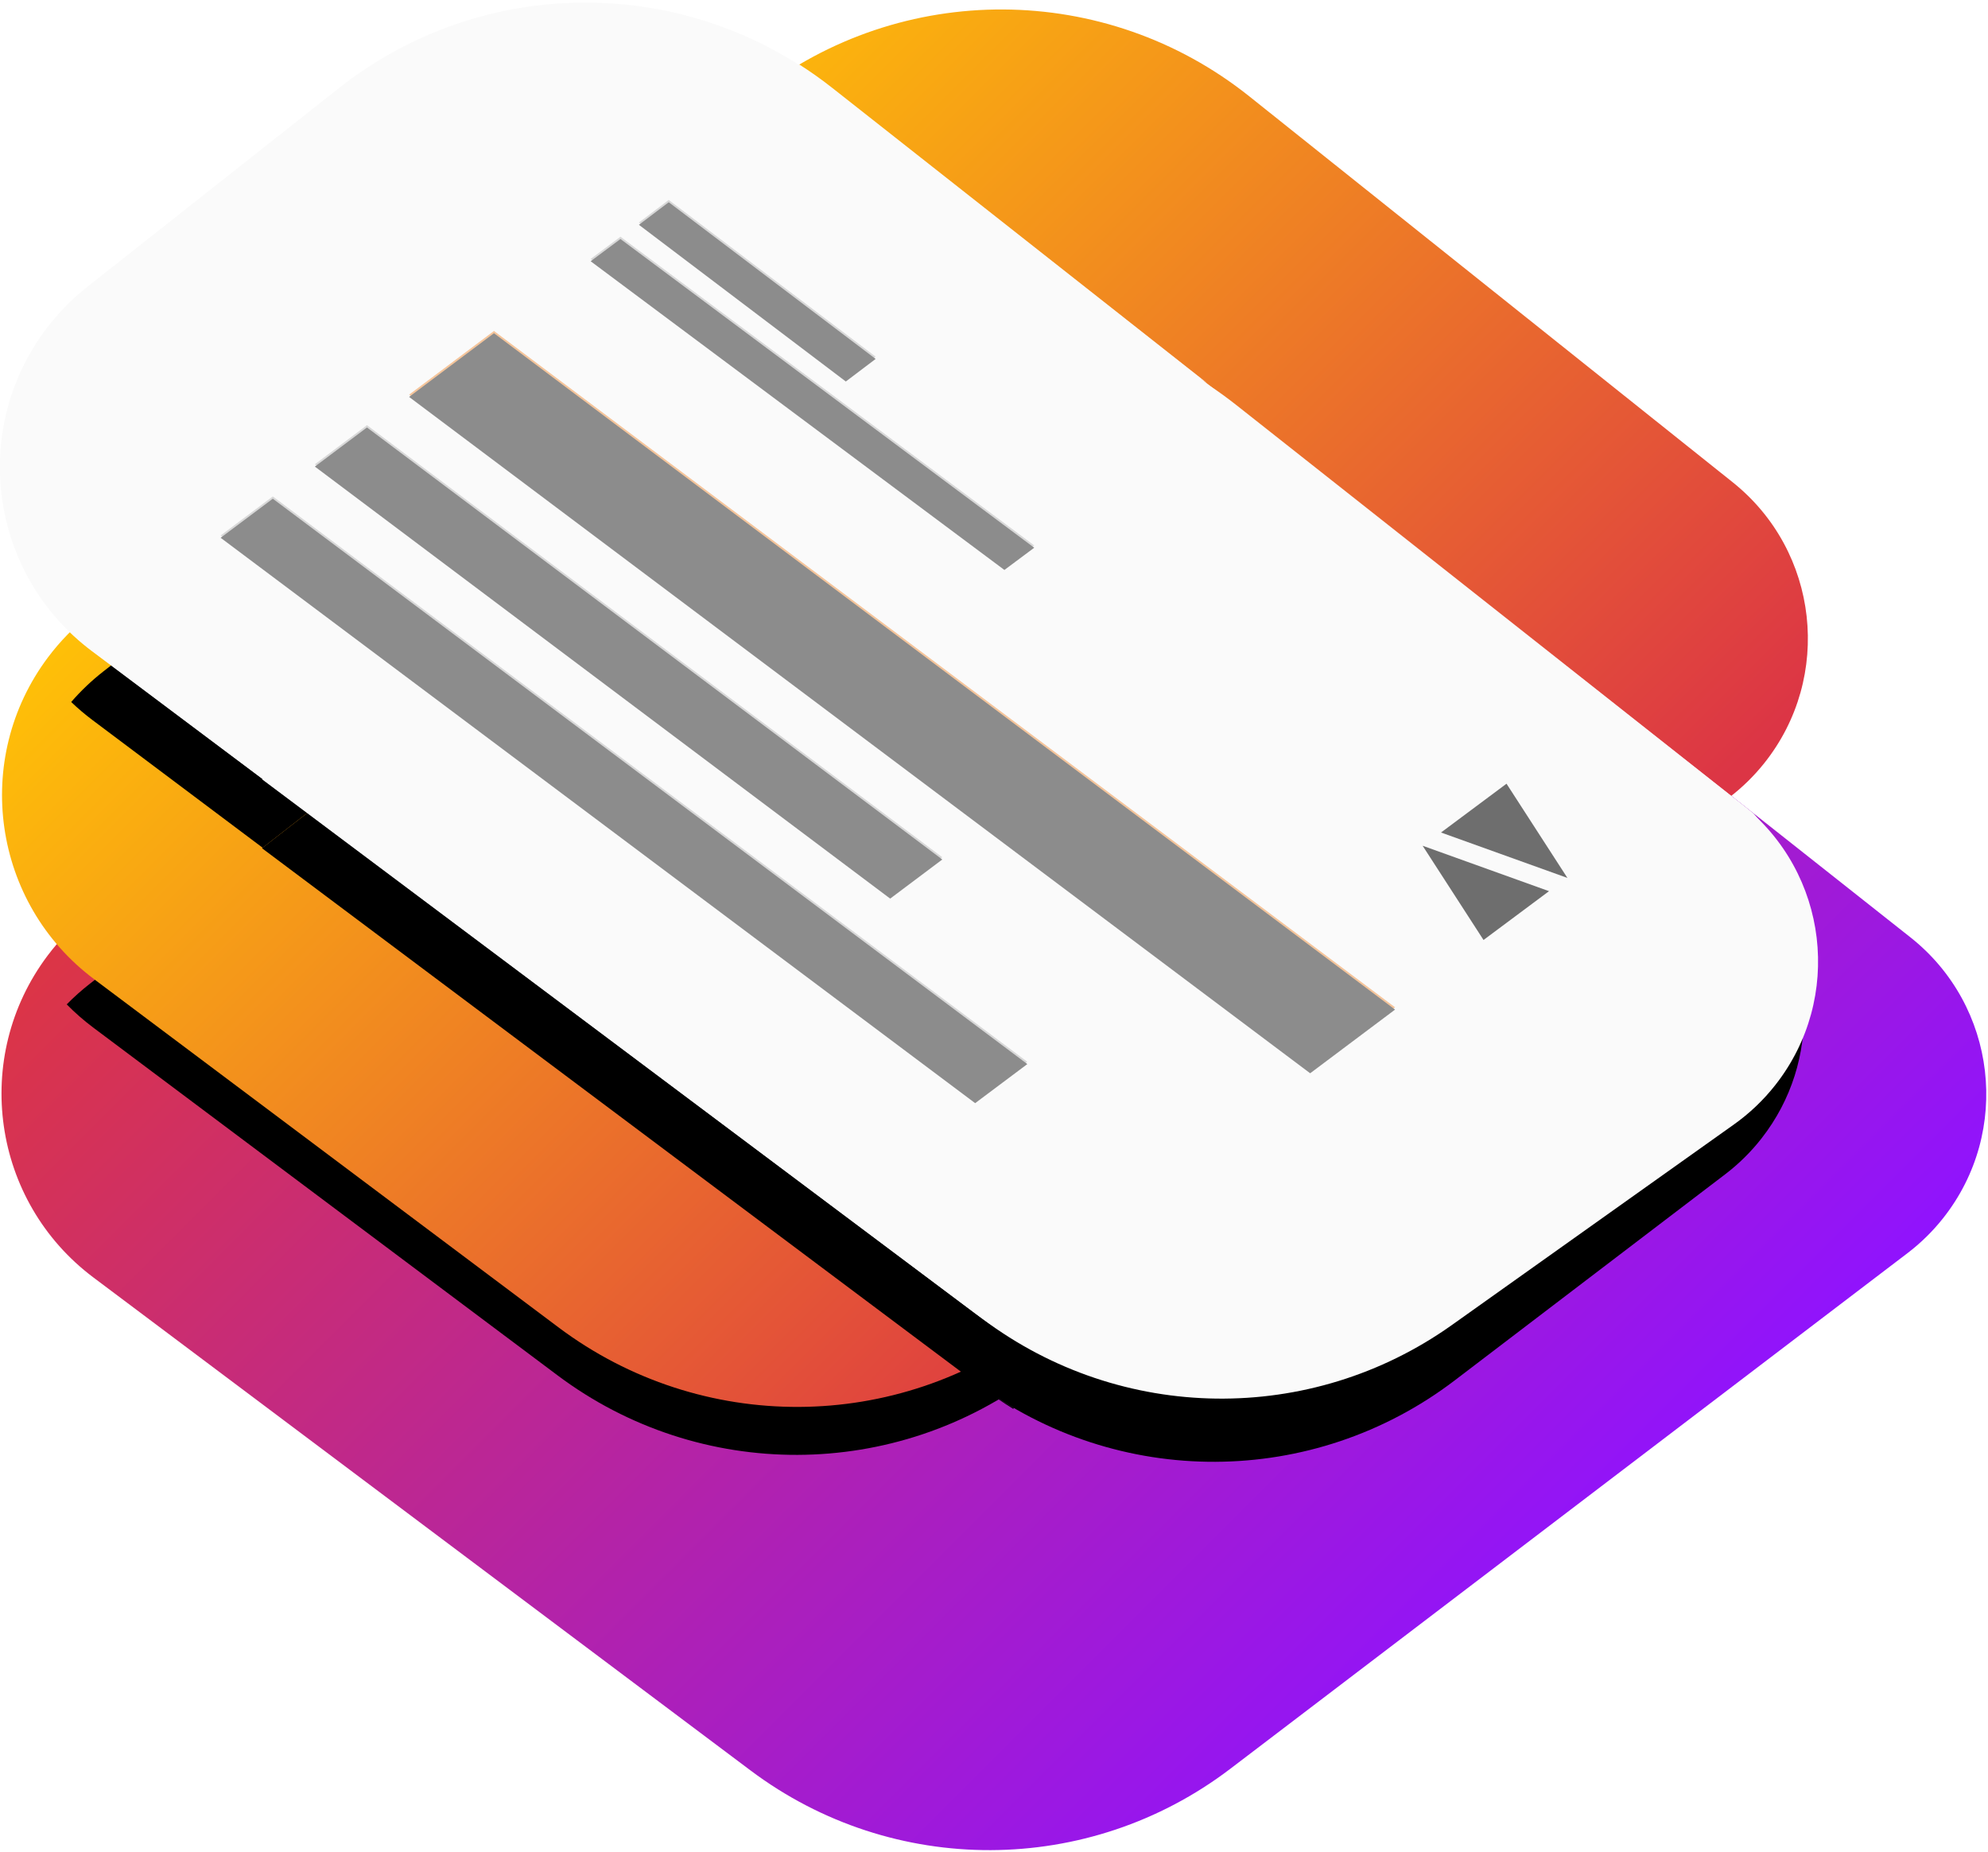 <?xml version="1.0" encoding="UTF-8"?>
<svg width="865px" height="806px" viewBox="0 0 865 806" version="1.1" xmlns="http://www.w3.org/2000/svg" xmlns:xlink="http://www.w3.org/1999/xlink">
    <!-- Generator: Sketch 62 (91390) - https://sketch.com -->
    <title>Artboard</title>
    <desc>Created with Sketch.</desc>
    <defs>
        <linearGradient x1="50%" y1="0%" x2="50%" y2="100%" id="linearGradient-1">
            <stop stop-color="#DC3545" offset="0%"></stop>
            <stop stop-color="#9013FE" offset="100%"></stop>
        </linearGradient>
        <path d="M537.417,176.185 L746.999,341.675 C746.754,341.865 746.508,342.055 746.261,342.242 L451.137,566.731 C389.627,613.519 304.544,613.835 242.688,567.503 L40.58,416.121 C36.418,413.004 32.568,409.624 29.036,406.022 C32.182,402.807 35.543,399.807 39.099,397.04 L323.979,175.414 C386.825,126.522 474.926,126.841 537.417,176.185 Z" id="path-2"></path>
        <filter x="-11.8%" y="-11.7%" width="123.7%" height="136.7%" filterUnits="objectBoundingBox" id="filter-3">
            <feMorphology radius="0.5" operator="dilate" in="SourceAlpha" result="shadowSpreadOuter1"></feMorphology>
            <feOffset dx="0" dy="31" in="shadowSpreadOuter1" result="shadowOffsetOuter1"></feOffset>
            <feGaussianBlur stdDeviation="23" in="shadowOffsetOuter1" result="shadowBlurOuter1"></feGaussianBlur>
            <feComposite in="shadowBlurOuter1" in2="SourceAlpha" operator="out" result="shadowBlurOuter1"></feComposite>
            <feColorMatrix values="0 0 0 0 0.221   0 0 0 0 0.221   0 0 0 0 0.221  0 0 0 0.477 0" type="matrix" in="shadowBlurOuter1"></feColorMatrix>
        </filter>
        <linearGradient x1="50%" y1="0%" x2="50%" y2="97.693%" id="linearGradient-4">
            <stop stop-color="#FFC107" offset="0%"></stop>
            <stop stop-color="#DC3545" offset="100%"></stop>
        </linearGradient>
        <path d="M347.695,28.012 C352.595,31.124 357.373,34.507 362.011,38.159 L525.073,166.576 C463.736,126.616 383.028,129.418 324.372,175.13 L324.372,175.13 L114.281,338.86 L424.272,571.451 C429.769,575.575 435.449,579.331 441.28,582.717 L440.823,582.99 L440.823,582.99 C436.408,580.26 432.088,577.316 427.877,574.156 L40.227,283.3 C36.949,280.84 33.864,278.217 30.977,275.452 C35.229,270.546 39.95,266.063 45.077,262.067 L329.408,40.48 C335.296,35.892 341.405,31.735 347.695,28.012 Z" id="path-5"></path>
        <filter x="-17.3%" y="-10.0%" width="134.6%" height="130.8%" filterUnits="objectBoundingBox" id="filter-6">
            <feOffset dx="0" dy="30" in="SourceAlpha" result="shadowOffsetOuter1"></feOffset>
            <feGaussianBlur stdDeviation="23.5" in="shadowOffsetOuter1" result="shadowBlurOuter1"></feGaussianBlur>
            <feColorMatrix values="0 0 0 0 0   0 0 0 0 0   0 0 0 0 0  0 0 0 0.289 0" type="matrix" in="shadowBlurOuter1"></feColorMatrix>
        </filter>
        <path d="M537.835,176.165 L762.924,353.893 C790.41,384.704 792.782,431.692 766.442,465.356 C761.867,471.203 756.561,476.441 750.656,480.941 L632.926,570.656 C571.413,617.531 486.261,617.885 424.36,571.524 L114,339.073 L324.402,175.394 C387.247,126.505 475.345,126.823 537.835,176.165 Z" id="path-7"></path>
        <filter x="-12.5%" y="-11.6%" width="125.0%" height="136.0%" filterUnits="objectBoundingBox" id="filter-8">
            <feOffset dx="0" dy="30" in="SourceAlpha" result="shadowOffsetOuter1"></feOffset>
            <feGaussianBlur stdDeviation="23" in="shadowOffsetOuter1" result="shadowBlurOuter1"></feGaussianBlur>
            <feColorMatrix values="0 0 0 0 0   0 0 0 0 0   0 0 0 0 0  0 0 0 0.289 0" type="matrix" in="shadowBlurOuter1"></feColorMatrix>
        </filter>
        <polygon id="path-9" points="269.971 103 450 237.328 437.029 247 257 112.672"></polygon>
        <filter x="-1.0%" y="-1.4%" width="102.1%" height="102.8%" filterUnits="objectBoundingBox" id="filter-10">
            <feGaussianBlur stdDeviation="1.5" in="SourceAlpha" result="shadowBlurInner1"></feGaussianBlur>
            <feOffset dx="0" dy="1" in="shadowBlurInner1" result="shadowOffsetInner1"></feOffset>
            <feComposite in="shadowOffsetInner1" in2="SourceAlpha" operator="arithmetic" k2="-1" k3="1" result="shadowInnerInner1"></feComposite>
            <feColorMatrix values="0 0 0 0 0   0 0 0 0 0   0 0 0 0 0  0 0 0 0.5 0" type="matrix" in="shadowInnerInner1"></feColorMatrix>
        </filter>
        <polygon id="path-11" points="290.973 87 381 155.181 368.027 165 278 96.819"></polygon>
        <filter x="-1.9%" y="-2.6%" width="103.9%" height="105.1%" filterUnits="objectBoundingBox" id="filter-12">
            <feGaussianBlur stdDeviation="1.5" in="SourceAlpha" result="shadowBlurInner1"></feGaussianBlur>
            <feOffset dx="0" dy="1" in="shadowBlurInner1" result="shadowOffsetInner1"></feOffset>
            <feComposite in="shadowOffsetInner1" in2="SourceAlpha" operator="arithmetic" k2="-1" k3="1" result="shadowInnerInner1"></feComposite>
            <feColorMatrix values="0 0 0 0 0   0 0 0 0 0   0 0 0 0 0  0 0 0 0.5 0" type="matrix" in="shadowInnerInner1"></feColorMatrix>
        </filter>
        <polygon id="path-13" points="214.933 144 607 438.294 570.067 466 178 171.706"></polygon>
        <filter x="-0.5%" y="-0.6%" width="100.9%" height="101.2%" filterUnits="objectBoundingBox" id="filter-14">
            <feGaussianBlur stdDeviation="1.5" in="SourceAlpha" result="shadowBlurInner1"></feGaussianBlur>
            <feOffset dx="0" dy="1" in="shadowBlurInner1" result="shadowOffsetInner1"></feOffset>
            <feComposite in="shadowOffsetInner1" in2="SourceAlpha" operator="arithmetic" k2="-1" k3="1" result="shadowInnerInner1"></feComposite>
            <feColorMatrix values="0 0 0 0 0   0 0 0 0 0   0 0 0 0 0  0 0 0 0.5 0" type="matrix" in="shadowInnerInner1"></feColorMatrix>
        </filter>
        <polygon id="path-15" points="159.673 185 410 372.984 387.327 390 137 202.016"></polygon>
        <filter x="-0.7%" y="-1.0%" width="101.5%" height="102.0%" filterUnits="objectBoundingBox" id="filter-16">
            <feGaussianBlur stdDeviation="1.5" in="SourceAlpha" result="shadowBlurInner1"></feGaussianBlur>
            <feOffset dx="0" dy="1" in="shadowBlurInner1" result="shadowOffsetInner1"></feOffset>
            <feComposite in="shadowOffsetInner1" in2="SourceAlpha" operator="arithmetic" k2="-1" k3="1" result="shadowInnerInner1"></feComposite>
            <feColorMatrix values="0 0 0 0 0   0 0 0 0 0   0 0 0 0 0  0 0 0 0.5 0" type="matrix" in="shadowInnerInner1"></feColorMatrix>
        </filter>
        <polygon id="path-17" points="118.698 216 447 462.003 424.302 479 96 232.997"></polygon>
        <filter x="-0.6%" y="-0.8%" width="101.1%" height="101.5%" filterUnits="objectBoundingBox" id="filter-18">
            <feGaussianBlur stdDeviation="1.5" in="SourceAlpha" result="shadowBlurInner1"></feGaussianBlur>
            <feOffset dx="0" dy="1" in="shadowBlurInner1" result="shadowOffsetInner1"></feOffset>
            <feComposite in="shadowOffsetInner1" in2="SourceAlpha" operator="arithmetic" k2="-1" k3="1" result="shadowInnerInner1"></feComposite>
            <feColorMatrix values="0 0 0 0 0   0 0 0 0 0   0 0 0 0 0  0 0 0 0.5 0" type="matrix" in="shadowInnerInner1"></feColorMatrix>
        </filter>
    </defs>
    <g id="Artboard" stroke="none" stroke-width="1" fill="none" fill-rule="evenodd">
        <path d="M209.806,145.891 L568.188,190.466 C647.268,200.302 709.398,262.883 718.663,342.031 L762.151,713.573 C767.737,761.296 733.578,804.511 685.855,810.097 C678.612,810.945 671.291,810.878 664.065,809.9 L297.031,760.19 C220.367,749.807 159.916,689.787 148.985,613.2 L98.467,259.256 C90.663,204.582 128.66,153.933 183.334,146.13 C192.109,144.877 201.011,144.797 209.806,145.891 Z" id="3" fill="url(#linearGradient-1)" transform="translate(427.585, 477.347) rotate(-45) translate(-427.585, -477.347) "></path>
        <g id="Combined-Shape">
            <use fill="black" fill-opacity="1" filter="url(#filter-3)" xlink:href="#path-2"></use>
            <use stroke="#979797" stroke-width="1" fill="#CACACA" fill-rule="evenodd" xlink:href="#path-2"></use>
        </g>
        <path d="M174.361,33.746 L539.4,78.58 C618.904,88.345 681.308,151.41 690.233,231.013 L720.221,498.46 C725.575,546.21 691.207,589.259 643.457,594.613 C636.4,595.404 629.272,595.328 622.233,594.387 L247.274,544.253 C170.501,533.988 109.907,473.944 98.943,397.268 L63.178,147.156 C55.36,92.483 93.343,41.825 148.015,34.007 C156.747,32.758 165.606,32.67 174.361,33.746 Z" id="2" fill="url(#linearGradient-4)" transform="translate(388.658, 313.483) rotate(-45) translate(-388.658, -313.483) "></path>
        <g id="Combined-Shape">
            <use fill="black" fill-opacity="1" filter="url(#filter-6)" xlink:href="#path-5"></use>
            <use fill="#FAFAFA" fill-rule="evenodd" xlink:href="#path-5"></use>
        </g>
        <g id="Combined-Shape">
            <use fill="black" fill-opacity="1" filter="url(#filter-8)" xlink:href="#path-7"></use>
            <use fill="#FAFAFA" fill-rule="evenodd" xlink:href="#path-7"></use>
        </g>
        <path d="M275.351,-70.656 L413.892,-54.381 C493.336,-45.048 556.023,17.532 565.491,96.96 L625.17,597.605 C630.858,645.316 596.791,688.603 549.08,694.291 C540.833,695.274 532.488,695.071 524.298,693.688 L375.75,668.607 C301.543,656.078 243.948,597.013 233.294,522.514 L164.691,42.818 C156.872,-11.854 194.855,-62.513 249.527,-70.332 C258.085,-71.556 266.765,-71.665 275.351,-70.656 Z" id="1" fill="#FAFAFA" transform="translate(392.613, 313.613) rotate(-45) translate(-392.613, -313.613) "></path>
        <g id="Rectangle" opacity="0.44">
            <use fill="#AEAEAE" fill-rule="evenodd" xlink:href="#path-9"></use>
            <use fill="black" fill-opacity="1" filter="url(#filter-10)" xlink:href="#path-9"></use>
        </g>
        <g id="Rectangle" opacity="0.44">
            <use fill="#AEAEAE" fill-rule="evenodd" xlink:href="#path-11"></use>
            <use fill="black" fill-opacity="1" filter="url(#filter-12)" xlink:href="#path-11"></use>
        </g>
        <g id="Rectangle" opacity="0.44">
            <use fill="#EF8223" fill-rule="evenodd" xlink:href="#path-13"></use>
            <use fill="black" fill-opacity="1" filter="url(#filter-14)" xlink:href="#path-13"></use>
        </g>
        <g id="Rectangle" opacity="0.44">
            <use fill="#AEAEAE" fill-rule="evenodd" xlink:href="#path-15"></use>
            <use fill="black" fill-opacity="1" filter="url(#filter-16)" xlink:href="#path-15"></use>
        </g>
        <g id="Rectangle" opacity="0.44">
            <use fill="#AEAEAE" fill-rule="evenodd" xlink:href="#path-17"></use>
            <use fill="black" fill-opacity="1" filter="url(#filter-18)" xlink:href="#path-17"></use>
        </g>
        <polygon id="Triangle" fill="#333333" opacity="0.696" points="655.502 341 682 382 627 362.237"></polygon>
        <polygon id="Triangle" fill="#333333" opacity="0.696" points="674 387.763 619 368 645.498 409"></polygon>
    </g>
</svg>